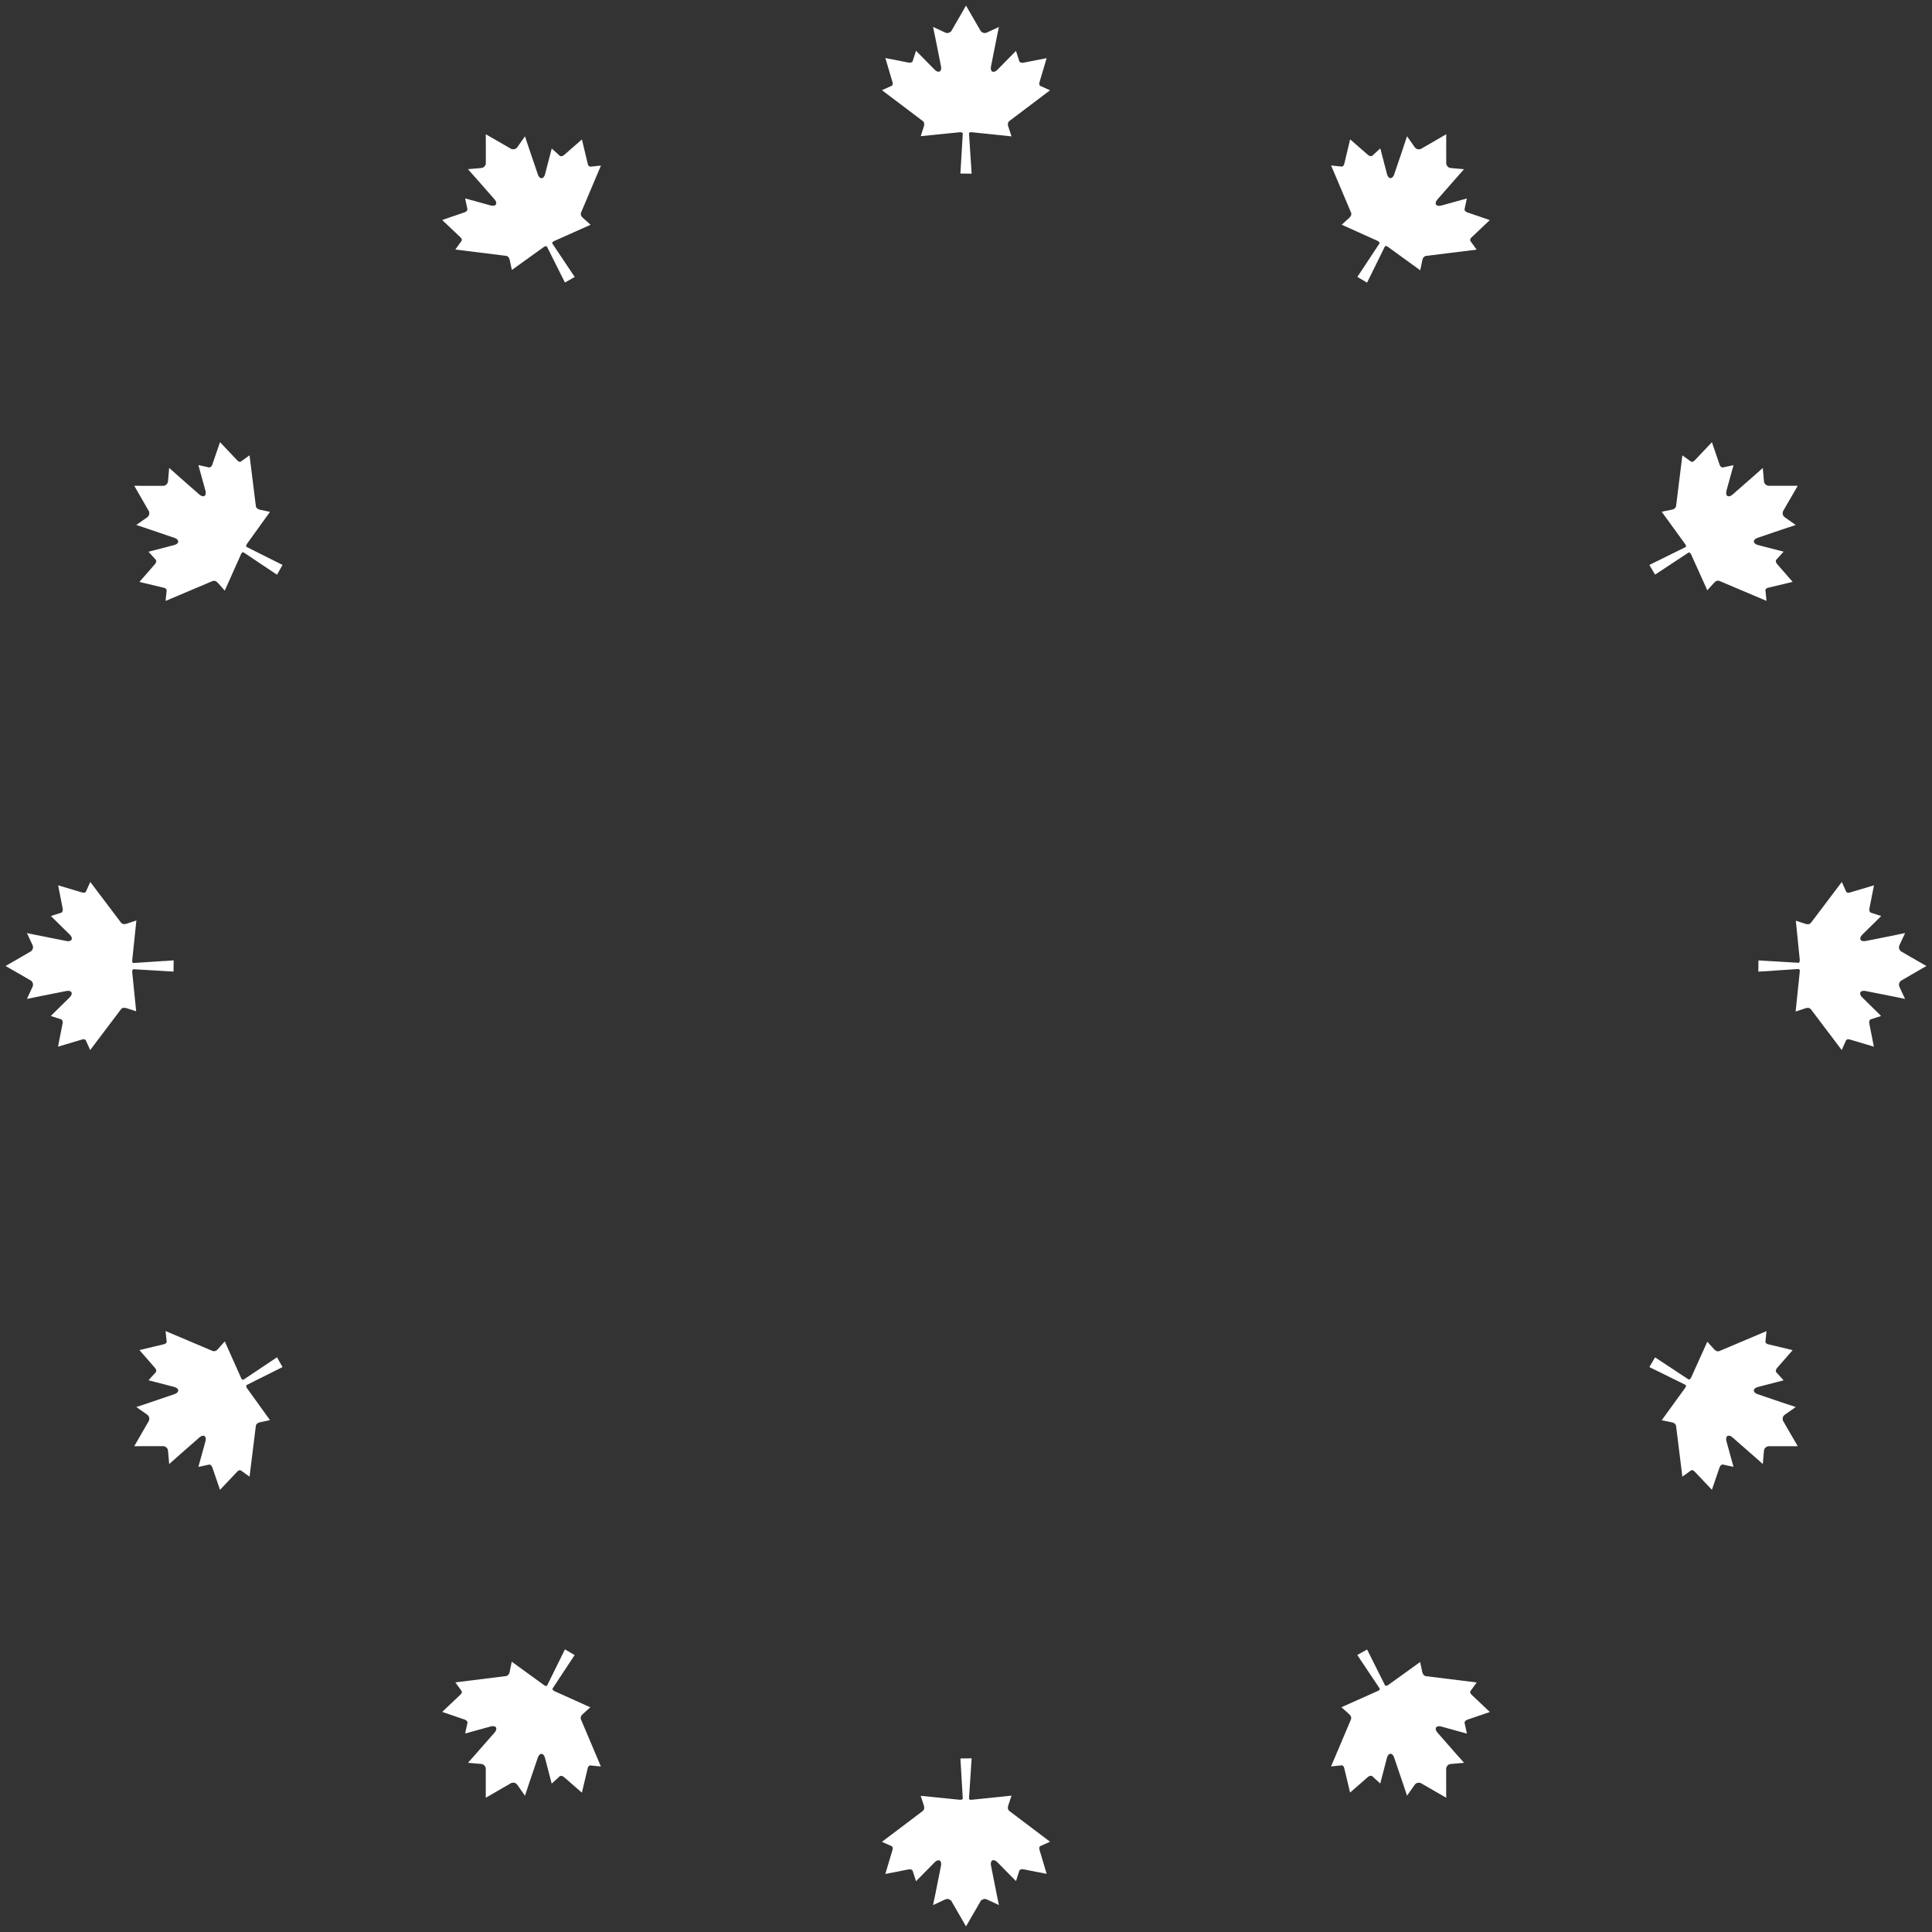 <?xml version="1.0" encoding="UTF-8"?>
<svg width="194px" height="194px" viewBox="0 0 194 194" version="1.1" xmlns="http://www.w3.org/2000/svg" xmlns:xlink="http://www.w3.org/1999/xlink">
    <rect x="0" y="0" width="194" height="194" fill="#333333" stroke="none"/>
    <!-- Generator: Sketch 44.1 (41455) - http://www.bohemiancoding.com/sketch -->
    <title>net-3</title>
    <desc>Created with Sketch.</desc>
    <defs></defs>
    <g id="Page-1" stroke="none" stroke-width="1" fill="none" fill-rule="evenodd">
        <g id="Desktop-HD" transform="translate(-623, -414)" fill-rule="nonzero" fill="#FFFFFF">
            <g id="net-3" transform="translate(720, 511) rotate(30) translate(-720, -511) translate(588, 379)">
                <g id="Group-2" transform="translate(131.895, 132.028) rotate(120) translate(-131.895, -132.028) translate(35.37, 35.503)">
                    <g id="Conservative_maple_leaf" transform="translate(96.316, 184.316) rotate(180) translate(-96.316, -184.316) translate(87.736, 175.736)">
                        <path d="M8.448,0.009 L7.499,1.662 L6.958,2.595 C6.81,2.716 6.659,2.834 6.363,2.719 L5.152,2.155 L5.155,2.171 L5.143,2.164 L5.423,3.516 L5.946,6.146 C6.019,6.595 5.74,6.842 5.329,6.476 L3.429,4.547 L3.089,5.607 C3.035,5.7 2.904,5.761 2.711,5.739 L0.349,5.275 L1.069,7.697 C1.126,7.868 1.083,7.997 0.992,8.062 L0.009,8.504 L4.023,11.536 C4.191,11.657 4.282,11.733 4.243,12.063 L3.901,13.121 L7.839,12.725 C7.996,12.715 8.127,12.772 8.125,12.859 L7.886,16.873 L9.015,16.887 L8.75,12.863 C8.748,12.759 8.848,12.707 9.02,12.726 L13.02,13.142 L12.709,12.202 C12.635,12.001 12.604,11.804 12.781,11.616 L16.887,8.514 L15.904,8.073 C15.813,8.007 15.77,7.879 15.827,7.708 L16.547,5.286 L14.185,5.75 C13.992,5.772 13.861,5.711 13.807,5.618 L13.467,4.558 L11.568,6.487 C11.156,6.852 10.877,6.606 10.95,6.157 L11.575,3.012 L11.753,2.154 L10.542,2.718 C10.242,2.835 10.091,2.712 9.94,2.588 L8.448,0.009 Z" id="path1882"></path>
                    </g>
                    <g id="Conservative_maple_leaf" transform="translate(88, 0)">
                        <path d="M8.448,0.009 L7.499,1.662 L6.958,2.595 C6.81,2.716 6.659,2.834 6.363,2.719 L5.152,2.155 L5.155,2.171 L5.143,2.164 L5.423,3.516 L5.946,6.146 C6.019,6.595 5.74,6.842 5.329,6.476 L3.429,4.547 L3.089,5.607 C3.035,5.7 2.904,5.761 2.711,5.739 L0.349,5.275 L1.069,7.697 C1.126,7.868 1.083,7.997 0.992,8.062 L0.009,8.504 L4.023,11.536 C4.191,11.657 4.282,11.733 4.243,12.063 L3.901,13.121 L7.839,12.725 C7.996,12.715 8.127,12.772 8.125,12.859 L7.886,16.873 L9.015,16.887 L8.75,12.863 C8.748,12.759 8.848,12.707 9.02,12.726 L13.02,13.142 L12.709,12.202 C12.635,12.001 12.604,11.804 12.781,11.616 L16.887,8.514 L15.904,8.073 C15.813,8.007 15.77,7.879 15.827,7.708 L16.547,5.286 L14.185,5.75 C13.992,5.772 13.861,5.711 13.807,5.618 L13.467,4.558 L11.568,6.487 C11.156,6.852 10.877,6.606 10.95,6.157 L11.575,3.012 L11.753,2.154 L10.542,2.718 C10.242,2.835 10.091,2.712 9.94,2.588 L8.448,0.009 Z" id="path1882"></path>
                    </g>
                    <g id="Conservative_maple_leaf" transform="translate(184.316, 96.58) rotate(90) translate(-184.316, -96.58) translate(175.736, 88)">
                        <path d="M8.448,0.009 L7.499,1.662 L6.958,2.595 C6.81,2.716 6.659,2.834 6.363,2.719 L5.152,2.155 L5.155,2.171 L5.143,2.164 L5.423,3.516 L5.946,6.146 C6.019,6.595 5.74,6.842 5.329,6.476 L3.429,4.547 L3.089,5.607 C3.035,5.7 2.904,5.761 2.711,5.739 L0.349,5.275 L1.069,7.697 C1.126,7.868 1.083,7.997 0.992,8.062 L0.009,8.504 L4.023,11.536 C4.191,11.657 4.282,11.733 4.243,12.063 L3.901,13.121 L7.839,12.725 C7.996,12.715 8.127,12.772 8.125,12.859 L7.886,16.873 L9.015,16.887 L8.75,12.863 C8.748,12.759 8.848,12.707 9.02,12.726 L13.02,13.142 L12.709,12.202 C12.635,12.001 12.604,11.804 12.781,11.616 L16.887,8.514 L15.904,8.073 C15.813,8.007 15.77,7.879 15.827,7.708 L16.547,5.286 L14.185,5.75 C13.992,5.772 13.861,5.711 13.807,5.618 L13.467,4.558 L11.568,6.487 C11.156,6.852 10.877,6.606 10.95,6.157 L11.575,3.012 L11.753,2.154 L10.542,2.718 C10.242,2.835 10.091,2.712 9.94,2.588 L8.448,0.009 Z" id="path1882"></path>
                    </g>
                    <g id="Conservative_maple_leaf" transform="translate(8.58, 96.58) scale(-1, 1) rotate(90) translate(-8.58, -96.58) translate(0, 88)">
                        <path d="M8.448,0.009 L7.499,1.662 L6.958,2.595 C6.81,2.716 6.659,2.834 6.363,2.719 L5.152,2.155 L5.155,2.171 L5.143,2.164 L5.423,3.516 L5.946,6.146 C6.019,6.595 5.74,6.842 5.329,6.476 L3.429,4.547 L3.089,5.607 C3.035,5.7 2.904,5.761 2.711,5.739 L0.349,5.275 L1.069,7.697 C1.126,7.868 1.083,7.997 0.992,8.062 L0.009,8.504 L4.023,11.536 C4.191,11.657 4.282,11.733 4.243,12.063 L3.901,13.121 L7.839,12.725 C7.996,12.715 8.127,12.772 8.125,12.859 L7.886,16.873 L9.015,16.887 L8.75,12.863 C8.748,12.759 8.848,12.707 9.02,12.726 L13.02,13.142 L12.709,12.202 C12.635,12.001 12.604,11.804 12.781,11.616 L16.887,8.514 L15.904,8.073 C15.813,8.007 15.77,7.879 15.827,7.708 L16.547,5.286 L14.185,5.75 C13.992,5.772 13.861,5.711 13.807,5.618 L13.467,4.558 L11.568,6.487 C11.156,6.852 10.877,6.606 10.95,6.157 L11.575,3.012 L11.753,2.154 L10.542,2.718 C10.242,2.835 10.091,2.712 9.94,2.588 L8.448,0.009 Z" id="path1882"></path>
                    </g>
                </g>
                <g id="Group-3" transform="translate(132.028, 131.895) rotate(240) translate(-132.028, -131.895) translate(35.503, 35.37)">
                    <g id="Conservative_maple_leaf" transform="translate(96.316, 184.316) rotate(180) translate(-96.316, -184.316) translate(87.736, 175.736)">
                        <path d="M8.448,0.009 L7.499,1.662 L6.958,2.595 C6.81,2.716 6.659,2.834 6.363,2.719 L5.152,2.155 L5.155,2.171 L5.143,2.164 L5.423,3.516 L5.946,6.146 C6.019,6.595 5.74,6.842 5.329,6.476 L3.429,4.547 L3.089,5.607 C3.035,5.7 2.904,5.761 2.711,5.739 L0.349,5.275 L1.069,7.697 C1.126,7.868 1.083,7.997 0.992,8.062 L0.009,8.504 L4.023,11.536 C4.191,11.657 4.282,11.733 4.243,12.063 L3.901,13.121 L7.839,12.725 C7.996,12.715 8.127,12.772 8.125,12.859 L7.886,16.873 L9.015,16.887 L8.75,12.863 C8.748,12.759 8.848,12.707 9.02,12.726 L13.02,13.142 L12.709,12.202 C12.635,12.001 12.604,11.804 12.781,11.616 L16.887,8.514 L15.904,8.073 C15.813,8.007 15.77,7.879 15.827,7.708 L16.547,5.286 L14.185,5.75 C13.992,5.772 13.861,5.711 13.807,5.618 L13.467,4.558 L11.568,6.487 C11.156,6.852 10.877,6.606 10.95,6.157 L11.575,3.012 L11.753,2.154 L10.542,2.718 C10.242,2.835 10.091,2.712 9.94,2.588 L8.448,0.009 Z" id="path1882"></path>
                    </g>
                    <g id="Conservative_maple_leaf" transform="translate(88, 0)">
                        <path d="M8.448,0.009 L7.499,1.662 L6.958,2.595 C6.81,2.716 6.659,2.834 6.363,2.719 L5.152,2.155 L5.155,2.171 L5.143,2.164 L5.423,3.516 L5.946,6.146 C6.019,6.595 5.74,6.842 5.329,6.476 L3.429,4.547 L3.089,5.607 C3.035,5.7 2.904,5.761 2.711,5.739 L0.349,5.275 L1.069,7.697 C1.126,7.868 1.083,7.997 0.992,8.062 L0.009,8.504 L4.023,11.536 C4.191,11.657 4.282,11.733 4.243,12.063 L3.901,13.121 L7.839,12.725 C7.996,12.715 8.127,12.772 8.125,12.859 L7.886,16.873 L9.015,16.887 L8.75,12.863 C8.748,12.759 8.848,12.707 9.02,12.726 L13.02,13.142 L12.709,12.202 C12.635,12.001 12.604,11.804 12.781,11.616 L16.887,8.514 L15.904,8.073 C15.813,8.007 15.77,7.879 15.827,7.708 L16.547,5.286 L14.185,5.75 C13.992,5.772 13.861,5.711 13.807,5.618 L13.467,4.558 L11.568,6.487 C11.156,6.852 10.877,6.606 10.95,6.157 L11.575,3.012 L11.753,2.154 L10.542,2.718 C10.242,2.835 10.091,2.712 9.94,2.588 L8.448,0.009 Z" id="path1882"></path>
                    </g>
                    <g id="Conservative_maple_leaf" transform="translate(184.316, 96.58) rotate(90) translate(-184.316, -96.58) translate(175.736, 88)">
                        <path d="M8.448,0.009 L7.499,1.662 L6.958,2.595 C6.81,2.716 6.659,2.834 6.363,2.719 L5.152,2.155 L5.155,2.171 L5.143,2.164 L5.423,3.516 L5.946,6.146 C6.019,6.595 5.74,6.842 5.329,6.476 L3.429,4.547 L3.089,5.607 C3.035,5.7 2.904,5.761 2.711,5.739 L0.349,5.275 L1.069,7.697 C1.126,7.868 1.083,7.997 0.992,8.062 L0.009,8.504 L4.023,11.536 C4.191,11.657 4.282,11.733 4.243,12.063 L3.901,13.121 L7.839,12.725 C7.996,12.715 8.127,12.772 8.125,12.859 L7.886,16.873 L9.015,16.887 L8.75,12.863 C8.748,12.759 8.848,12.707 9.02,12.726 L13.02,13.142 L12.709,12.202 C12.635,12.001 12.604,11.804 12.781,11.616 L16.887,8.514 L15.904,8.073 C15.813,8.007 15.77,7.879 15.827,7.708 L16.547,5.286 L14.185,5.75 C13.992,5.772 13.861,5.711 13.807,5.618 L13.467,4.558 L11.568,6.487 C11.156,6.852 10.877,6.606 10.95,6.157 L11.575,3.012 L11.753,2.154 L10.542,2.718 C10.242,2.835 10.091,2.712 9.94,2.588 L8.448,0.009 Z" id="path1882"></path>
                    </g>
                    <g id="Conservative_maple_leaf" transform="translate(8.58, 96.58) scale(-1, 1) rotate(90) translate(-8.58, -96.58) translate(0, 88)">
                        <path d="M8.448,0.009 L7.499,1.662 L6.958,2.595 C6.81,2.716 6.659,2.834 6.363,2.719 L5.152,2.155 L5.155,2.171 L5.143,2.164 L5.423,3.516 L5.946,6.146 C6.019,6.595 5.74,6.842 5.329,6.476 L3.429,4.547 L3.089,5.607 C3.035,5.7 2.904,5.761 2.711,5.739 L0.349,5.275 L1.069,7.697 C1.126,7.868 1.083,7.997 0.992,8.062 L0.009,8.504 L4.023,11.536 C4.191,11.657 4.282,11.733 4.243,12.063 L3.901,13.121 L7.839,12.725 C7.996,12.715 8.127,12.772 8.125,12.859 L7.886,16.873 L9.015,16.887 L8.75,12.863 C8.748,12.759 8.848,12.707 9.02,12.726 L13.02,13.142 L12.709,12.202 C12.635,12.001 12.604,11.804 12.781,11.616 L16.887,8.514 L15.904,8.073 C15.813,8.007 15.77,7.879 15.827,7.708 L16.547,5.286 L14.185,5.75 C13.992,5.772 13.861,5.711 13.807,5.618 L13.467,4.558 L11.568,6.487 C11.156,6.852 10.877,6.606 10.95,6.157 L11.575,3.012 L11.753,2.154 L10.542,2.718 C10.242,2.835 10.091,2.712 9.94,2.588 L8.448,0.009 Z" id="path1882"></path>
                    </g>
                </g>
                <g id="Group" transform="translate(35.552, 35.552)">
                    <g id="Conservative_maple_leaf" transform="translate(96.316, 184.316) rotate(180) translate(-96.316, -184.316) translate(87.736, 175.736)">
                        <path d="M8.448,0.009 L7.499,1.661 L6.958,2.594 C6.81,2.716 6.659,2.833 6.363,2.718 L5.152,2.154 L5.155,2.17 L5.143,2.164 L5.423,3.516 L5.946,6.146 C6.019,6.595 5.74,6.841 5.329,6.476 L3.428,4.547 L3.089,5.607 C3.034,5.7 2.904,5.761 2.711,5.739 L0.348,5.275 L1.068,7.697 C1.126,7.868 1.082,7.997 0.992,8.062 L0.009,8.504 L4.022,11.536 C4.191,11.658 4.281,11.733 4.243,12.063 L3.901,13.121 L7.839,12.725 C7.996,12.715 8.127,12.773 8.125,12.859 L7.886,16.874 L9.015,16.887 L8.75,12.863 C8.748,12.759 8.848,12.708 9.02,12.726 L13.02,13.142 L12.709,12.202 C12.635,12.001 12.605,11.805 12.781,11.616 L16.887,8.514 L15.904,8.073 C15.814,8.007 15.77,7.879 15.828,7.707 L16.548,5.286 L14.185,5.749 C13.992,5.772 13.862,5.711 13.807,5.617 L13.468,4.558 L11.568,6.487 C11.157,6.852 10.877,6.606 10.95,6.157 L11.576,3.011 L11.753,2.153 L10.542,2.718 C10.242,2.834 10.091,2.711 9.94,2.587 L8.448,0.009 Z" id="path1882"></path>
                    </g>
                    <g id="Conservative_maple_leaf" transform="translate(88, 0)">
                        <path d="M8.448,0.009 L7.499,1.661 L6.958,2.594 C6.81,2.716 6.659,2.833 6.363,2.718 L5.152,2.154 L5.155,2.17 L5.143,2.164 L5.423,3.516 L5.946,6.146 C6.019,6.595 5.74,6.841 5.329,6.476 L3.428,4.547 L3.089,5.607 C3.034,5.7 2.904,5.761 2.711,5.739 L0.348,5.275 L1.068,7.697 C1.126,7.868 1.082,7.997 0.992,8.062 L0.009,8.504 L4.022,11.536 C4.191,11.658 4.281,11.733 4.243,12.063 L3.901,13.121 L7.839,12.725 C7.996,12.715 8.127,12.773 8.125,12.859 L7.886,16.874 L9.015,16.887 L8.75,12.863 C8.748,12.759 8.848,12.708 9.02,12.726 L13.02,13.142 L12.709,12.202 C12.635,12.001 12.605,11.805 12.781,11.616 L16.887,8.514 L15.904,8.073 C15.814,8.007 15.77,7.879 15.828,7.707 L16.548,5.286 L14.185,5.749 C13.992,5.772 13.862,5.711 13.807,5.617 L13.468,4.558 L11.568,6.487 C11.157,6.852 10.877,6.606 10.95,6.157 L11.576,3.011 L11.753,2.153 L10.542,2.718 C10.242,2.834 10.091,2.711 9.94,2.587 L8.448,0.009 Z" id="path1882"></path>
                    </g>
                    <g id="Conservative_maple_leaf" transform="translate(184.316, 96.58) rotate(90) translate(-184.316, -96.58) translate(175.736, 88)">
                        <path d="M8.448,0.009 L7.499,1.661 L6.958,2.594 C6.81,2.716 6.659,2.833 6.363,2.718 L5.152,2.154 L5.155,2.17 L5.143,2.164 L5.423,3.516 L5.946,6.146 C6.019,6.595 5.74,6.841 5.329,6.476 L3.428,4.547 L3.089,5.607 C3.034,5.7 2.904,5.761 2.711,5.739 L0.348,5.275 L1.068,7.697 C1.126,7.868 1.082,7.997 0.992,8.062 L0.009,8.504 L4.022,11.536 C4.191,11.658 4.281,11.733 4.243,12.063 L3.901,13.121 L7.839,12.725 C7.996,12.715 8.127,12.773 8.125,12.859 L7.886,16.874 L9.015,16.887 L8.75,12.863 C8.748,12.759 8.848,12.708 9.02,12.726 L13.02,13.142 L12.709,12.202 C12.635,12.001 12.605,11.805 12.781,11.616 L16.887,8.514 L15.904,8.073 C15.814,8.007 15.77,7.879 15.828,7.707 L16.548,5.286 L14.185,5.749 C13.992,5.772 13.862,5.711 13.807,5.617 L13.468,4.558 L11.568,6.487 C11.157,6.852 10.877,6.606 10.95,6.157 L11.576,3.011 L11.753,2.153 L10.542,2.718 C10.242,2.834 10.091,2.711 9.94,2.587 L8.448,0.009 Z" id="path1882"></path>
                    </g>
                    <g id="Conservative_maple_leaf" transform="translate(8.58, 96.58) scale(-1, 1) rotate(90) translate(-8.58, -96.58) translate(0, 88)">
                        <path d="M8.448,0.009 L7.499,1.661 L6.958,2.594 C6.81,2.716 6.659,2.833 6.363,2.718 L5.152,2.154 L5.155,2.17 L5.143,2.164 L5.423,3.516 L5.946,6.146 C6.019,6.595 5.74,6.841 5.329,6.476 L3.428,4.547 L3.089,5.607 C3.034,5.7 2.904,5.761 2.711,5.739 L0.348,5.275 L1.068,7.697 C1.126,7.868 1.082,7.997 0.992,8.062 L0.009,8.504 L4.022,11.536 C4.191,11.658 4.281,11.733 4.243,12.063 L3.901,13.121 L7.839,12.725 C7.996,12.715 8.127,12.773 8.125,12.859 L7.886,16.874 L9.015,16.887 L8.75,12.863 C8.748,12.759 8.848,12.708 9.02,12.726 L13.02,13.142 L12.709,12.202 C12.635,12.001 12.605,11.805 12.781,11.616 L16.887,8.514 L15.904,8.073 C15.814,8.007 15.77,7.879 15.828,7.707 L16.548,5.286 L14.185,5.749 C13.992,5.772 13.862,5.711 13.807,5.617 L13.468,4.558 L11.568,6.487 C11.157,6.852 10.877,6.606 10.95,6.157 L11.576,3.011 L11.753,2.153 L10.542,2.718 C10.242,2.834 10.091,2.711 9.94,2.587 L8.448,0.009 Z" id="path1882"></path>
                    </g>
                </g>
            </g>
        </g>
    </g>
</svg>